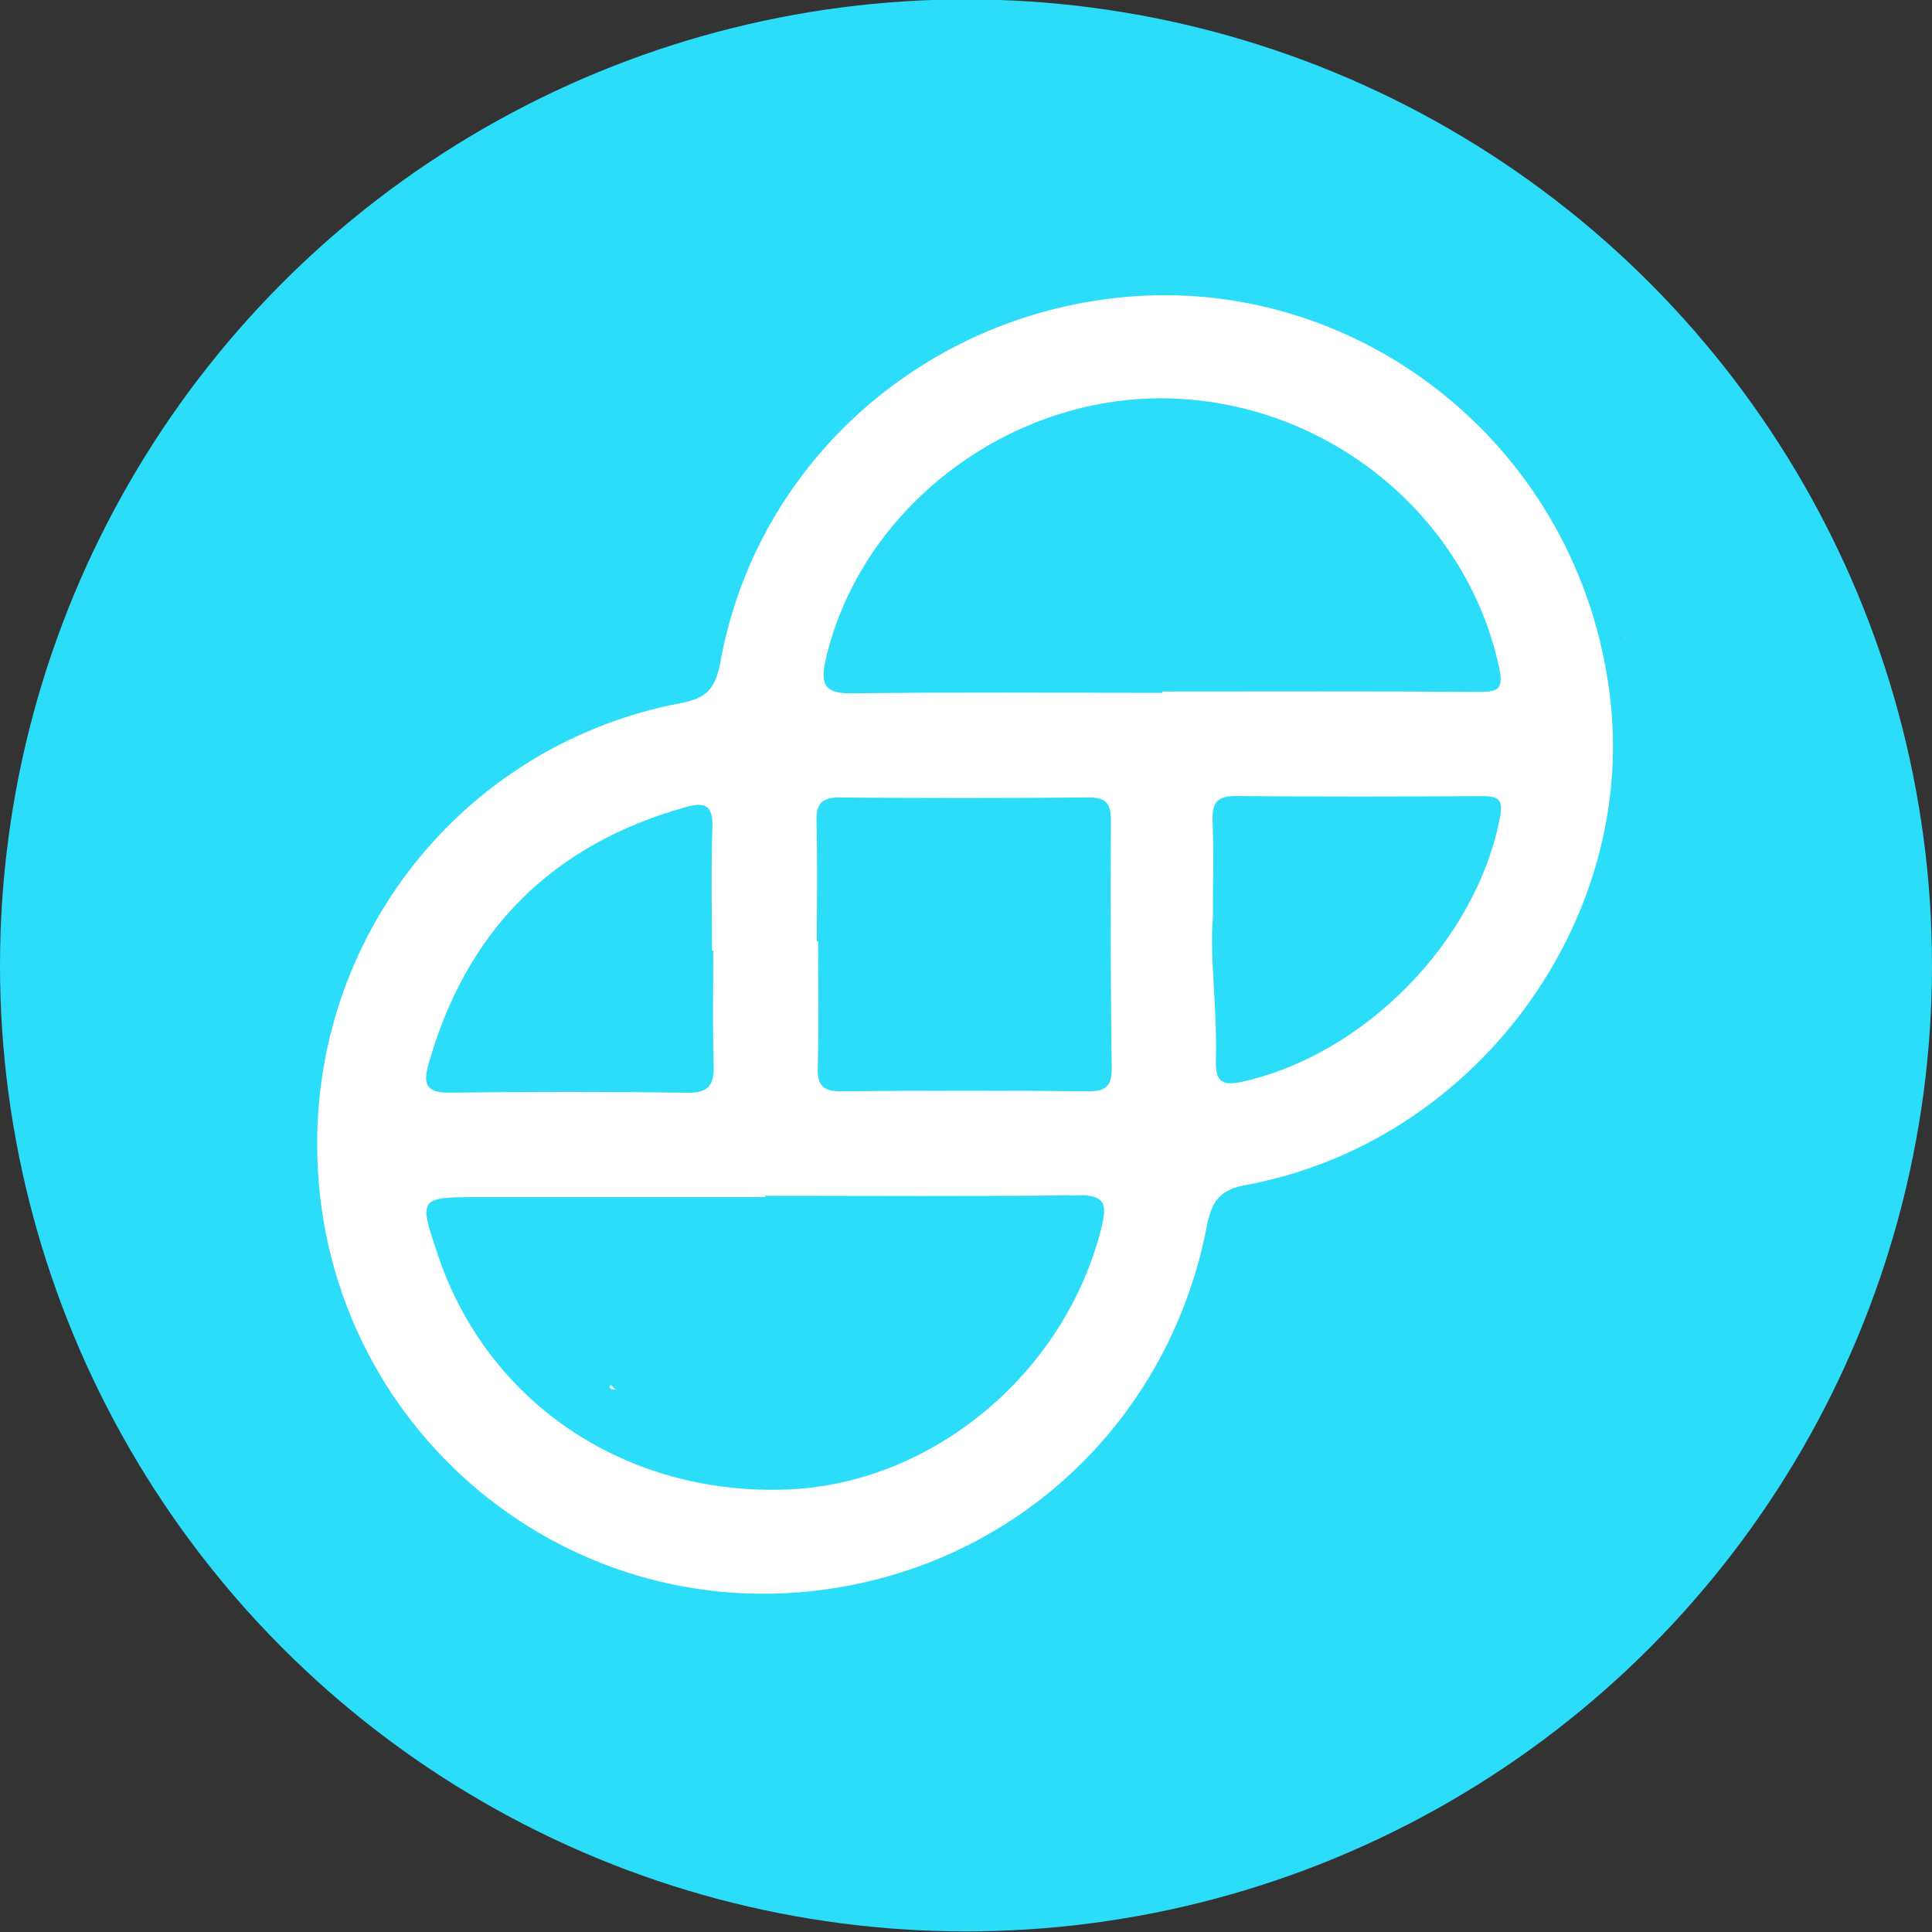 <?xml version="1.0" encoding="utf-8"?>
<!-- Generator: Adobe Illustrator 22.0.1, SVG Export Plug-In . SVG Version: 6.00 Build 0)  -->
<svg version="1.1" id="Layer_1" xmlns="http://www.w3.org/2000/svg" xmlns:xlink="http://www.w3.org/1999/xlink" x="0px" y="0px"
	 viewBox="0 0 32 32" style="enable-background:new 0 0 32 32;" xml:space="preserve">
<rect x="0" y="0" width="32" height="32" fill="#333333" stroke="none"/>
<style type="text/css">
	.st0{fill:#2BDDF8;}
	.st1{fill:#FFFFFF;}
</style>
<g>
	<circle class="st0" cx="16" cy="15.99" r="16"/>
</g>
<path class="st1" d="M10.118,22.941c0.024,0.022,0.047,0.045,0.071,0.067l0.002-0.002c-0.043,0.019-0.074,0-0.101-0.032
	C10.099,22.963,10.108,22.952,10.118,22.941z"/>
<path class="st1" d="M26.901,10.563c0.008,0.005,0.016,0.01,0.025,0.015c-0.005,0-0.011,0.002-0.014,0
	c-0.004-0.005-0.006-0.011-0.009-0.017C26.903,10.561,26.901,10.563,26.901,10.563z"/>
<path class="st1" d="M10.189,23.008c0.006,0.003,0.013,0.005,0.018,0.009c0.002,0.002,0,0.009,0,0.014
	c-0.005-0.008-0.01-0.017-0.015-0.025C10.191,23.006,10.189,23.008,10.189,23.008z"/>
<g>
	<path class="st1" d="M5.253,18.943c0.001-3.577,2.514-6.632,6.022-7.297c0.411-0.078,0.575-0.224,0.656-0.675
		c0.603-3.35,3.445-5.818,6.843-6.063c3.824-0.275,7.388,2.525,7.891,6.615c0.46,3.745-2.239,7.411-6.043,8.107
		c-0.457,0.084-0.561,0.312-0.637,0.699c-0.594,3.044-2.912,5.357-5.923,5.933C9.467,27.141,5.252,23.638,5.253,18.943z
		 M19.251,11.476c0-0.007,0-0.015,0-0.022c1.749,0,3.498-0.007,5.247,0.006c0.329,0.002,0.407-0.055,0.331-0.408
		c-0.541-2.529-2.866-4.416-5.525-4.454c-2.631-0.037-5.061,1.838-5.629,4.332c-0.089,0.393-0.027,0.561,0.434,0.554
		C15.823,11.462,17.538,11.476,19.251,11.476z M12.674,19.806c0,0.007,0,0.015,0,0.022c-1.573,0-3.147,0-4.72,0
		c-1.025,0-1.025,0-0.696,0.974c0.827,2.447,3.124,3.979,5.798,3.868c2.402-0.1,4.594-1.939,5.187-4.336
		c0.088-0.357,0.087-0.543-0.376-0.537C16.135,19.819,14.405,19.806,12.674,19.806z M13.529,15.591c0.007,0,0.015,0,0.022,0
		c0,0.699,0.012,1.399-0.006,2.098c-0.008,0.3,0.096,0.389,0.391,0.386c1.364-0.012,2.729-0.013,4.093,0
		c0.302,0.003,0.388-0.1,0.384-0.392c-0.017-1.364-0.023-2.728-0.013-4.092c0.002-0.302-0.097-0.386-0.39-0.383
		c-1.364,0.013-2.729,0.012-4.093,0.001c-0.294-0.003-0.401,0.09-0.393,0.389C13.541,14.261,13.529,14.926,13.529,15.591z
		 M20.09,15.186c-0.059,0.669,0.075,1.522,0.049,2.376c-0.01,0.327,0.082,0.432,0.422,0.358c2.039-0.445,3.885-2.332,4.281-4.368
		c0.057-0.292-0.001-0.367-0.287-0.366c-1.362,0.009-2.724,0.011-4.086-0.001c-0.304-0.003-0.395,0.111-0.385,0.4
		C20.103,14.056,20.09,14.528,20.09,15.186z M11.814,15.745c-0.007,0-0.015,0-0.022,0c0-0.682-0.016-1.365,0.007-2.046
		c0.012-0.358-0.12-0.42-0.433-0.333c-2.225,0.621-3.643,2.044-4.27,4.265C7,17.973,7.075,18.102,7.452,18.098
		c1.312-0.017,2.624-0.018,3.936,0.001c0.364,0.005,0.442-0.141,0.432-0.465C11.801,17.005,11.814,16.375,11.814,15.745z"/>
</g>
</svg>
